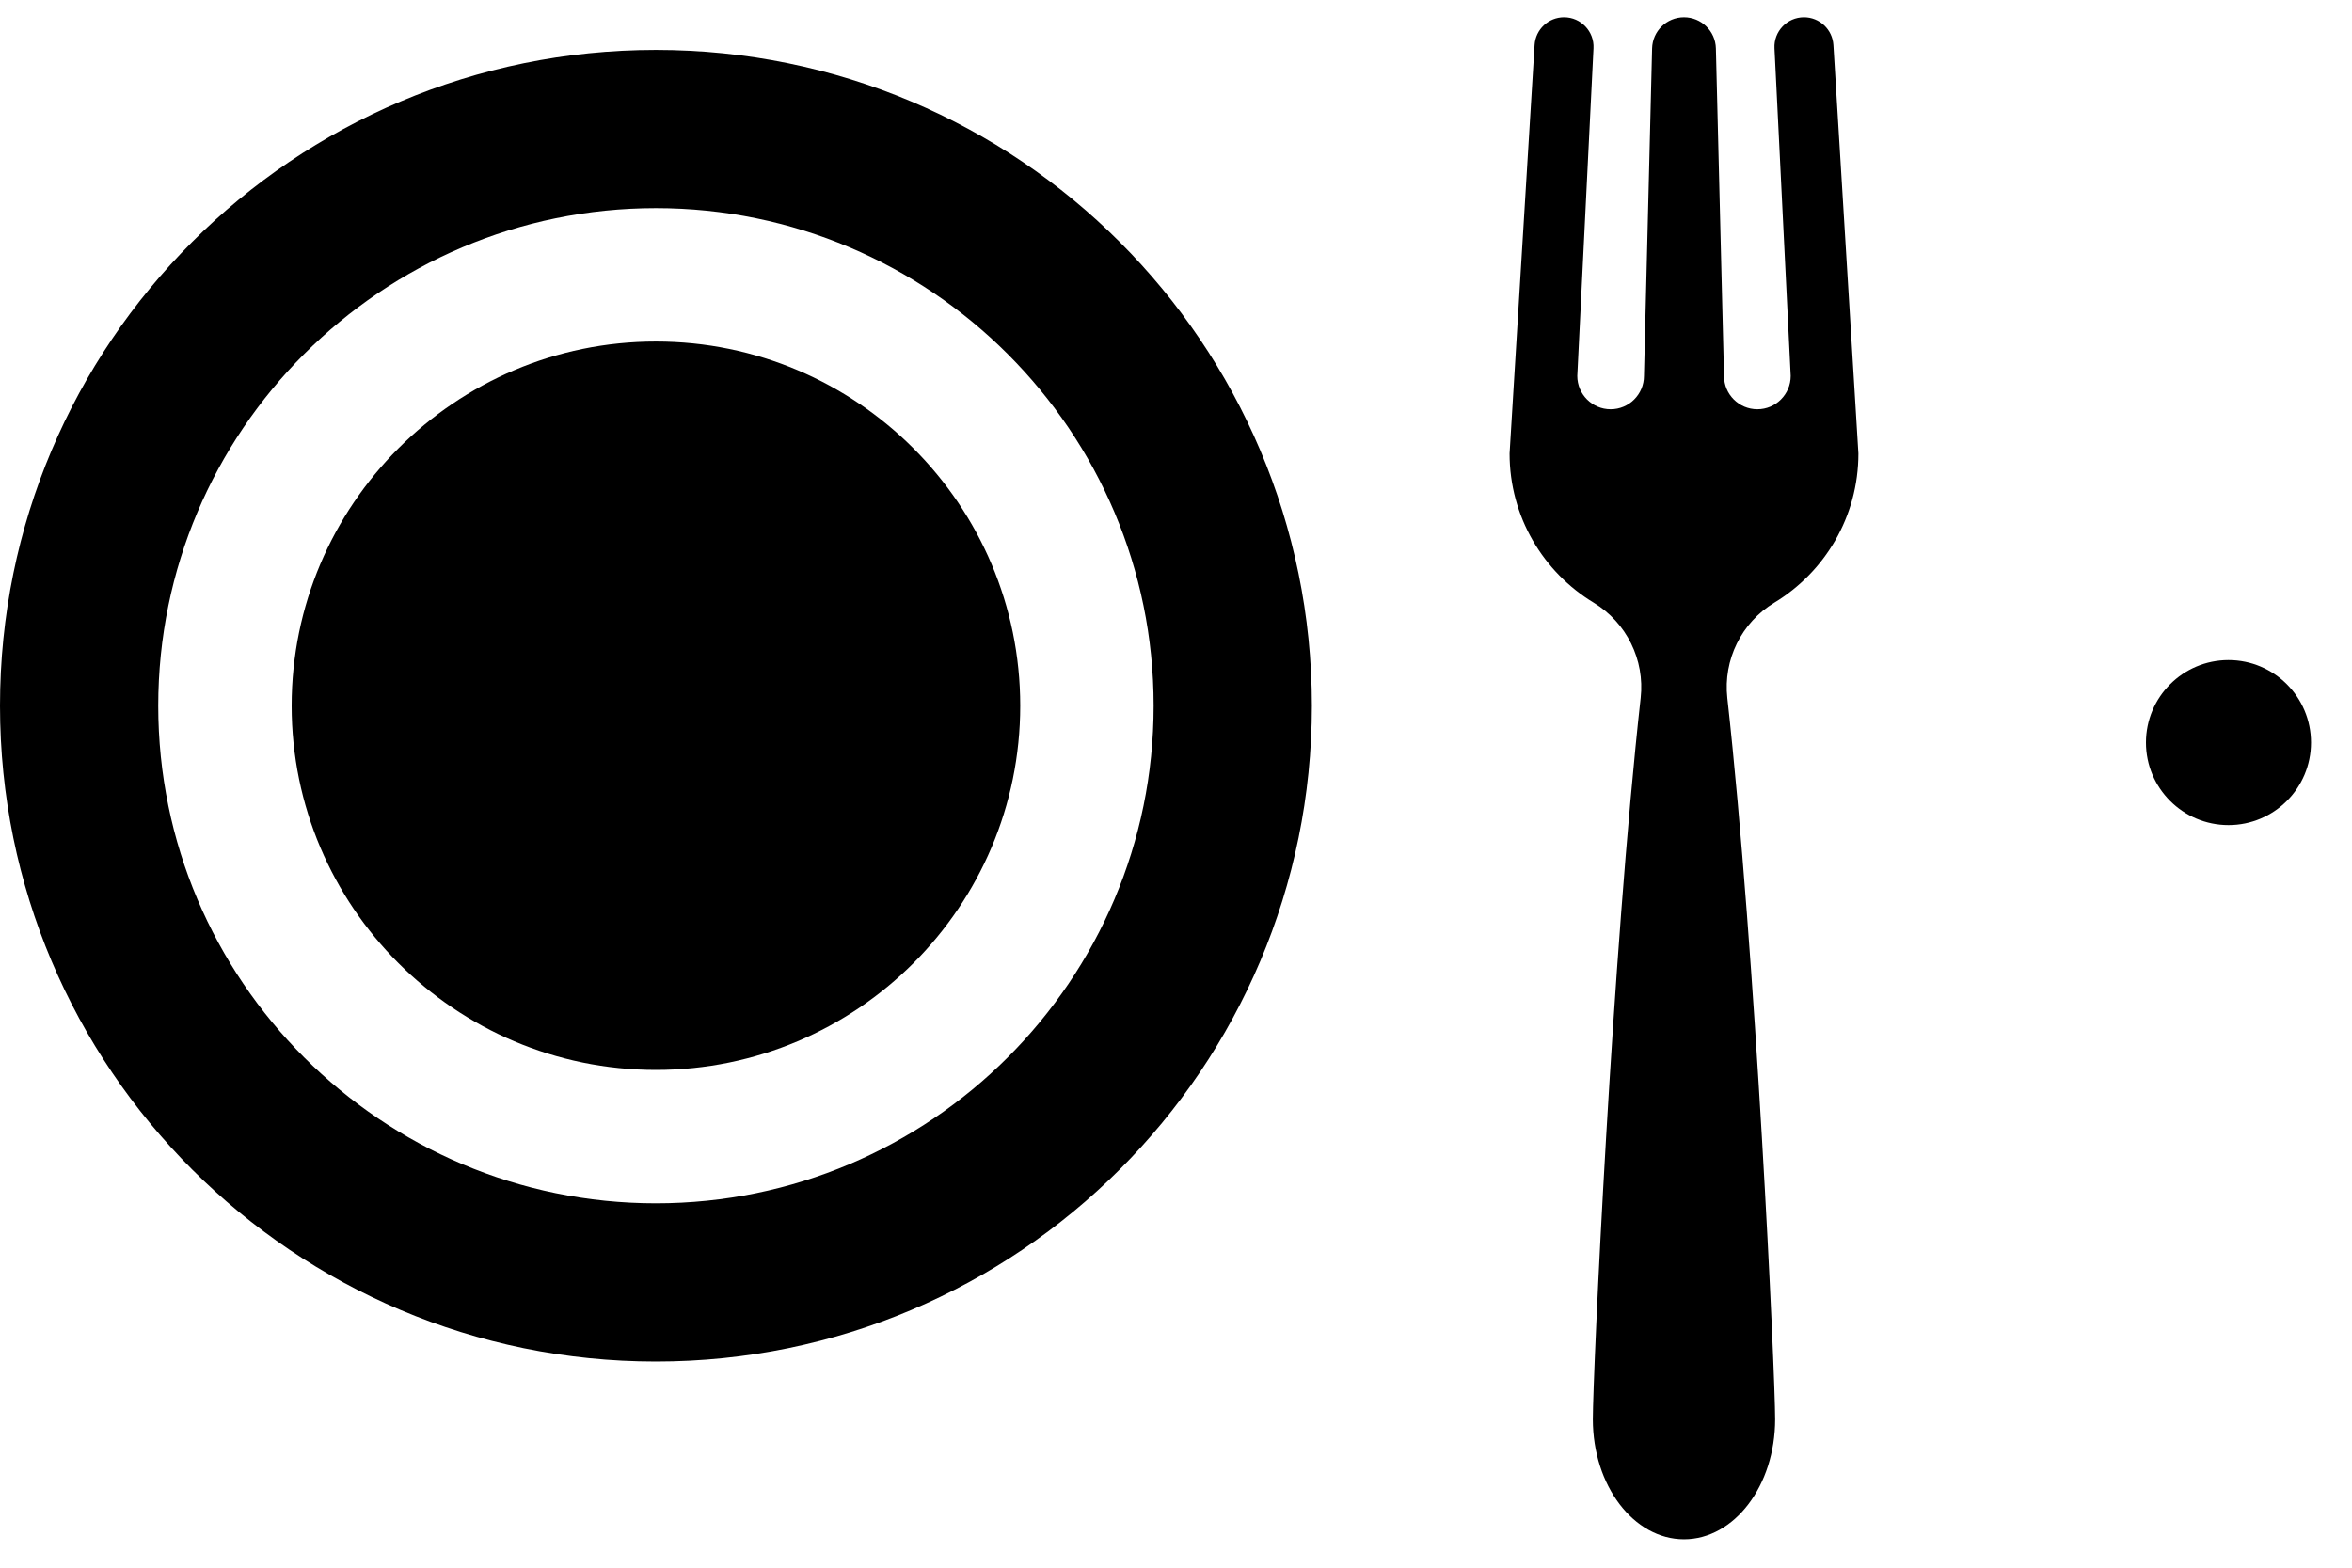 <svg width="57" height="38" viewBox="0 0 57 38" fill="none" xmlns="http://www.w3.org/2000/svg">
<path d="M15.896 1.21C24.675 1.21 31.793 8.327 31.793 17.107C31.793 25.886 24.675 33.003 15.896 33.003C7.117 33.003 -0 25.886 -0 17.107C-0 8.327 7.117 1.21 15.896 1.21ZM15.896 29.168C22.547 29.168 27.958 23.758 27.958 17.107C27.958 10.456 22.547 5.045 15.896 5.045C9.245 5.045 3.835 10.456 3.835 17.107C3.835 23.758 9.245 29.168 15.896 29.168Z" fill="#000"/>
<path d="M15.896 8.278C20.764 8.278 24.725 12.239 24.725 17.107C24.725 21.975 20.764 25.935 15.896 25.935C11.028 25.935 7.068 21.975 7.068 17.107C7.068 12.239 11.028 8.278 15.896 8.278Z" fill="#000"/>
<path d="M38.624 14.61C37.401 13.87 36.584 12.527 36.584 10.993L37.19 1.091C37.213 0.713 37.526 0.419 37.904 0.419C38.313 0.419 38.639 0.762 38.618 1.17L38.225 9.112C38.225 9.558 38.587 9.92 39.033 9.92C39.479 9.92 39.841 9.558 39.841 9.112L40.038 1.173C40.048 0.754 40.391 0.419 40.811 0.419C41.231 0.419 41.574 0.754 41.584 1.173L41.781 9.112C41.781 9.558 42.143 9.92 42.589 9.92C43.035 9.92 43.397 9.558 43.397 9.112L43.004 1.17C42.983 0.762 43.309 0.419 43.718 0.419C44.096 0.419 44.409 0.713 44.432 1.091L45.038 10.993C45.038 12.527 44.221 13.87 42.998 14.61C42.202 15.092 41.759 15.993 41.861 16.918C42.552 23.139 43.02 33.296 43.02 34.402C43.02 36.009 42.031 37.312 40.811 37.312C39.591 37.312 38.602 36.009 38.602 34.402C38.602 33.296 39.071 23.139 39.761 16.918C39.864 15.994 39.419 15.092 38.624 14.61Z" fill="#000"/>
<circle cx="2" cy="2" r="2" transform="matrix(-1 0 0 1 56.007 16)" fill="#000"/>
</svg>
